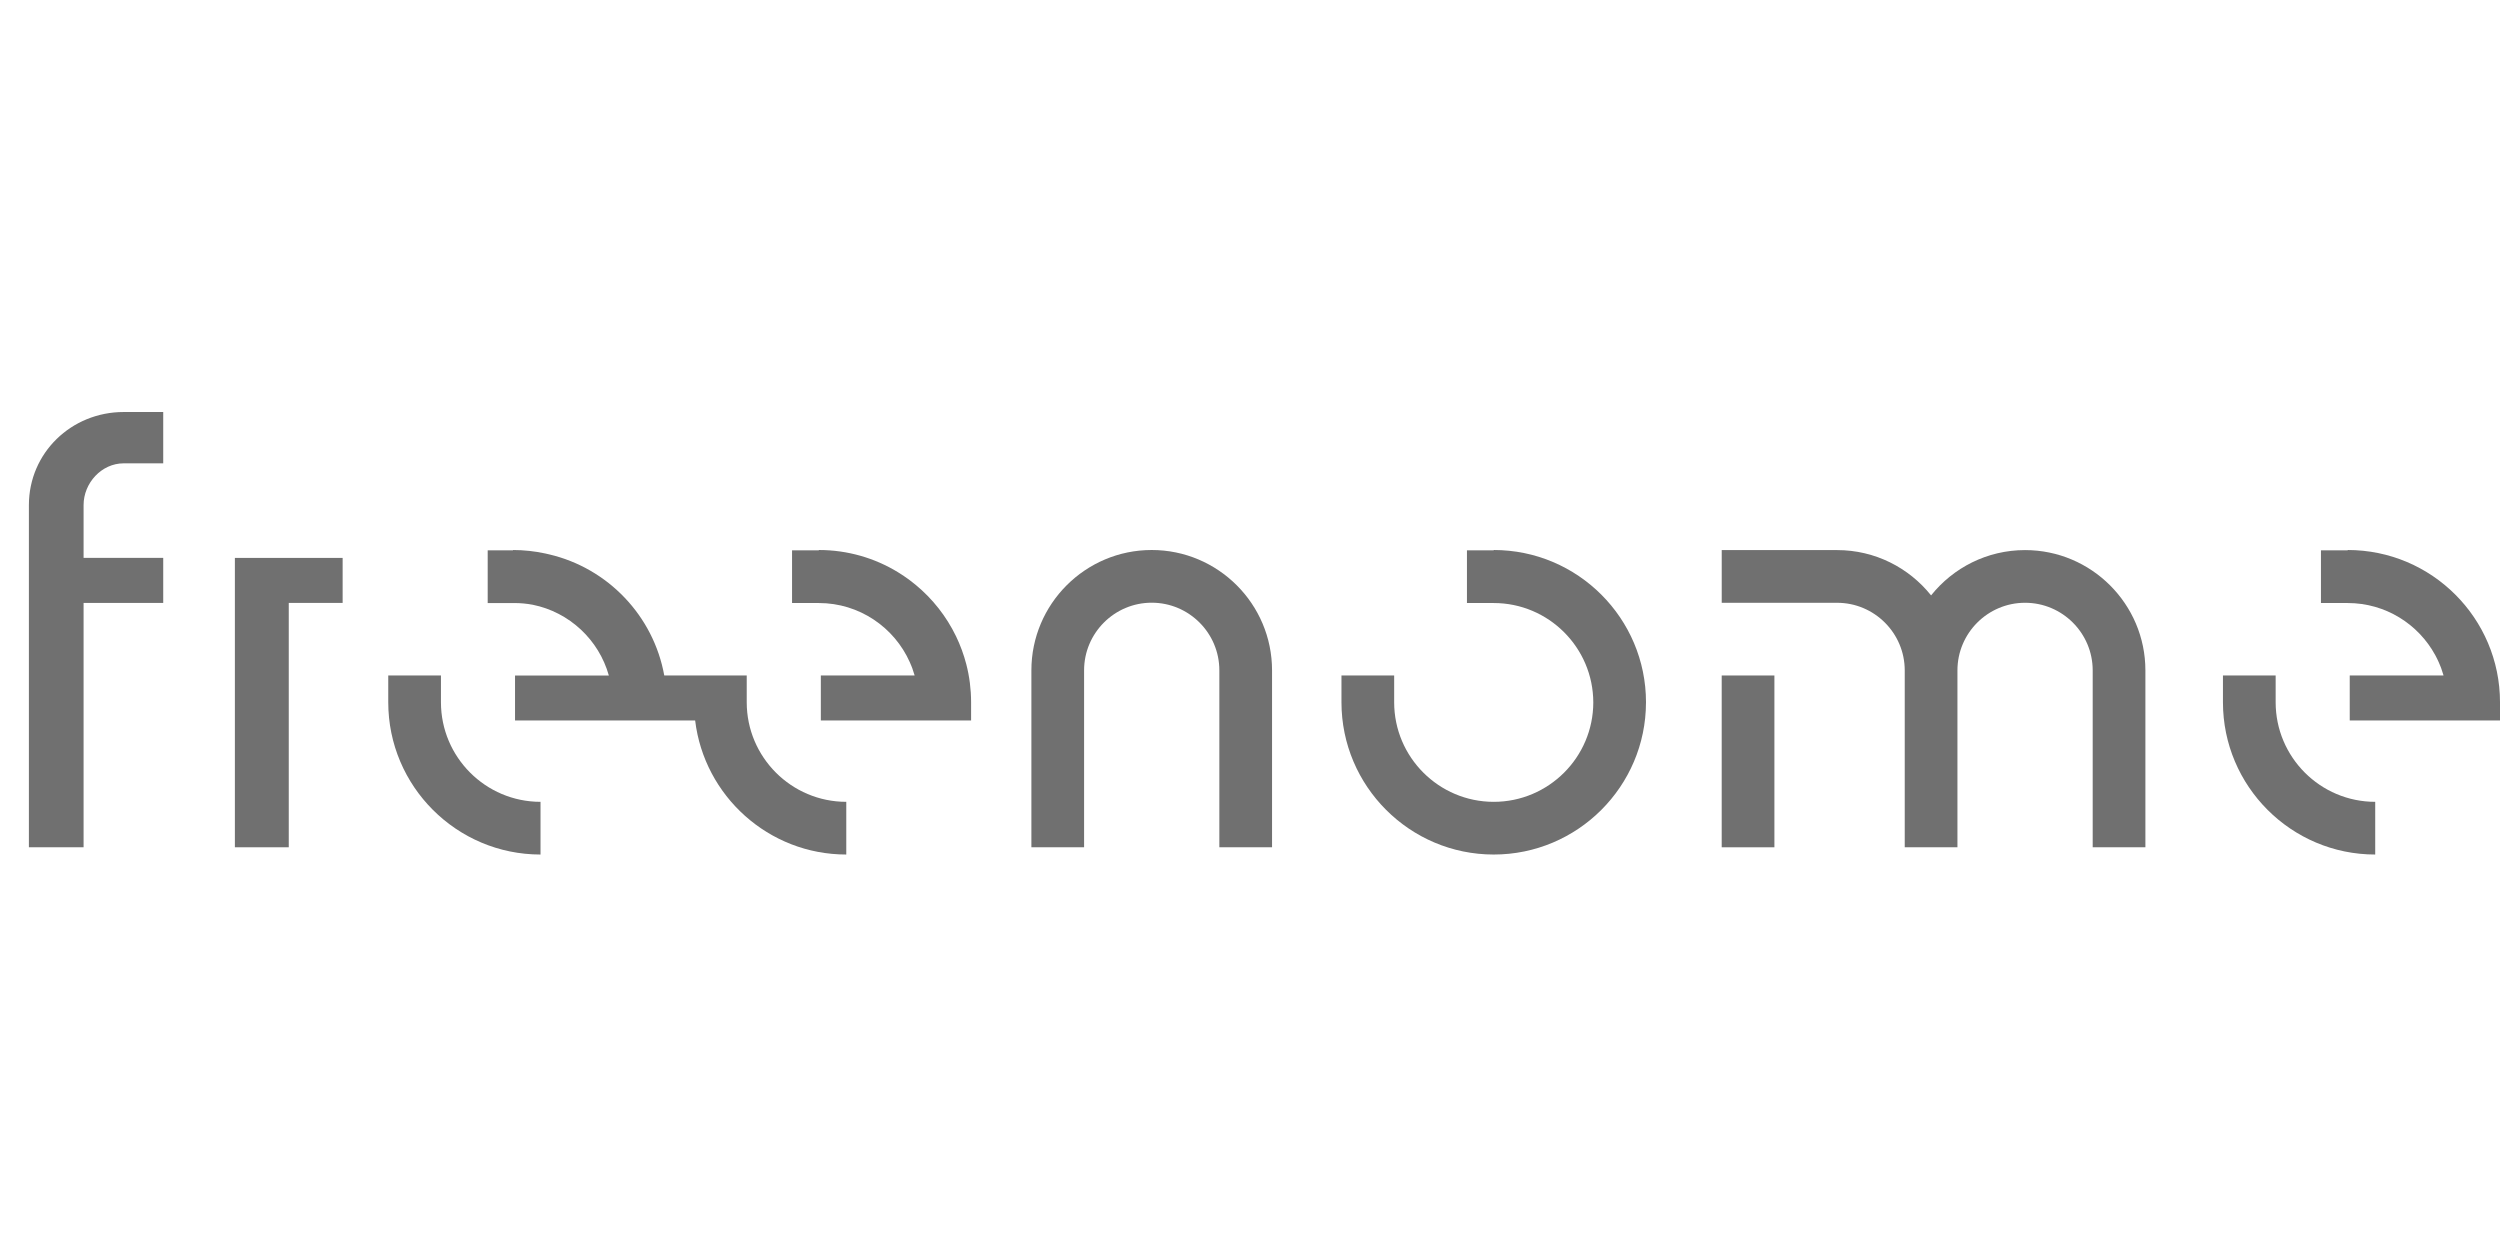<svg
  viewBox="0 0 176.141 32.344"
  xmlns="http://www.w3.org/2000/svg"
  width="200"
  height="100"
  fill="#707070"
>
  <path
    d="M105.243,10.888v0.023h-1.887v3.713h1.887c3.864,0,7.008,3.141,7.015,7.003 c-0.006,3.863-3.15,7.004-7.015,7.004c-3.868,0-7.015-3.147-7.015-7.015v-1.887h-3.713v1.887c0,5.915,4.812,10.728,10.728,10.728 c5.908,0,10.715-4.8,10.727-10.704h0.001c0-0.004,0-0.008,0-0.012l0-0.012C115.971,15.701,111.158,10.888,105.243,10.888z"
  ></path>
  <path
    d="M81.145,10.888c-4.674,0-8.477,3.803-8.477,8.478v12.468h3.713V19.366c0-2.627,2.138-4.765,4.765-4.765 c2.627,0,4.765,2.138,4.765,4.765v12.468h3.713V19.366C89.623,14.691,85.82,10.888,81.145,10.888z"
  ></path>
  <rect x="121.305" y="19.729" width="3.713" height="12.105"></rect>
  <path
    d="M52.612,21.616v-1.887h-2.659h-3.151c-0.759-4.205-3.975-7.563-8.105-8.532 c-0.093-0.023-0.187-0.045-0.282-0.065c0,0-0.011-0.002-0.016-0.003c-0.727-0.156-1.48-0.24-2.252-0.24v0.023h-1.786v3.713h1.887 c0.439,0,0.868,0.042,1.285,0.12c2.586,0.522,4.659,2.468,5.364,4.985h-6.61V22.9h12.691c0.637,5.312,5.168,9.444,10.648,9.444 v-3.713C55.759,28.631,52.612,25.484,52.612,21.616z"
  ></path>
  <path
    d="M67.767,17.931c-0.12-0.328-0.257-0.649-0.407-0.962c-0.679-1.407-1.656-2.644-2.848-3.628 c-0.133-0.109-0.268-0.216-0.405-0.319c-0.275-0.206-0.561-0.399-0.856-0.579c-1.622-0.987-3.525-1.555-5.559-1.555v0.023h-1.887 v3.713h1.887c2.857,0,5.319,1.718,6.412,4.174c0.042,0.095,0.082,0.19,0.12,0.287c0.017,0.044,0.036,0.087,0.052,0.131 c0.057,0.156,0.109,0.316,0.155,0.477c0.003,0.012,0.007,0.023,0.01,0.035h-6.608V22.9h10.264h0.323v-1.284 c0-0.924-0.117-1.822-0.338-2.678C67.993,18.596,67.888,18.26,67.767,17.931z"
  ></path>
  <path
    d="M31.068,21.616v-1.887h-3.713v1.887c0,5.915,4.812,10.728,10.728,10.728v-3.713 C34.215,28.631,31.068,25.484,31.068,21.616z"
  ></path>
  <polygon
    points="16.549,11.445 16.549,14.616 16.549,31.833 20.345,31.833 20.345,14.616 24.141,14.616 24.141,11.445 20.345,11.445"
  ></polygon>
  <path
    d="M160.334,21.616v-1.887h-3.713v1.887c0,5.915,4.812,10.728,10.728,10.728v-3.713 C163.481,28.631,160.334,25.484,160.334,21.616z"
  ></path>
  <path
    d="M165.413,10.888v0.023h-1.887v3.713h1.887c2.659,0,4.977,1.487,6.167,3.673 c0.002,0.004,0.004,0.008,0.007,0.013c0.086,0.158,0.164,0.321,0.238,0.486c0.043,0.097,0.084,0.194,0.122,0.292 c0.017,0.042,0.034,0.084,0.05,0.127c0.058,0.158,0.11,0.318,0.156,0.48c0.003,0.011,0.006,0.022,0.009,0.033h-6.608V22.9h10.264 h0.323v-1.284C176.141,15.701,171.329,10.888,165.413,10.888z"
  ></path>
  <path
    d="M142.678,10.894c-2.677,0-5.066,1.248-6.621,3.192c-1.555-1.944-3.944-3.192-6.621-3.192h-8.13v3.713h8.13 c2.627,0,4.765,2.138,4.765,4.765v12.462h3.713V19.371c0-2.627,2.138-4.765,4.765-4.765c2.627,0,4.765,2.138,4.765,4.765v12.462 h3.713V19.371C151.155,14.697,147.352,10.894,142.678,10.894z"
  ></path>
  <path
    d="M2.036,7.723v6.893v17.217h3.853V14.616H11.5v-3.172H5.889V7.723h0c0-1.556,1.266-2.941,2.823-2.941H11.5 V1.166H8.712C5.031,1.166,2.036,4.043,2.036,7.723z"
  ></path>
</svg> 